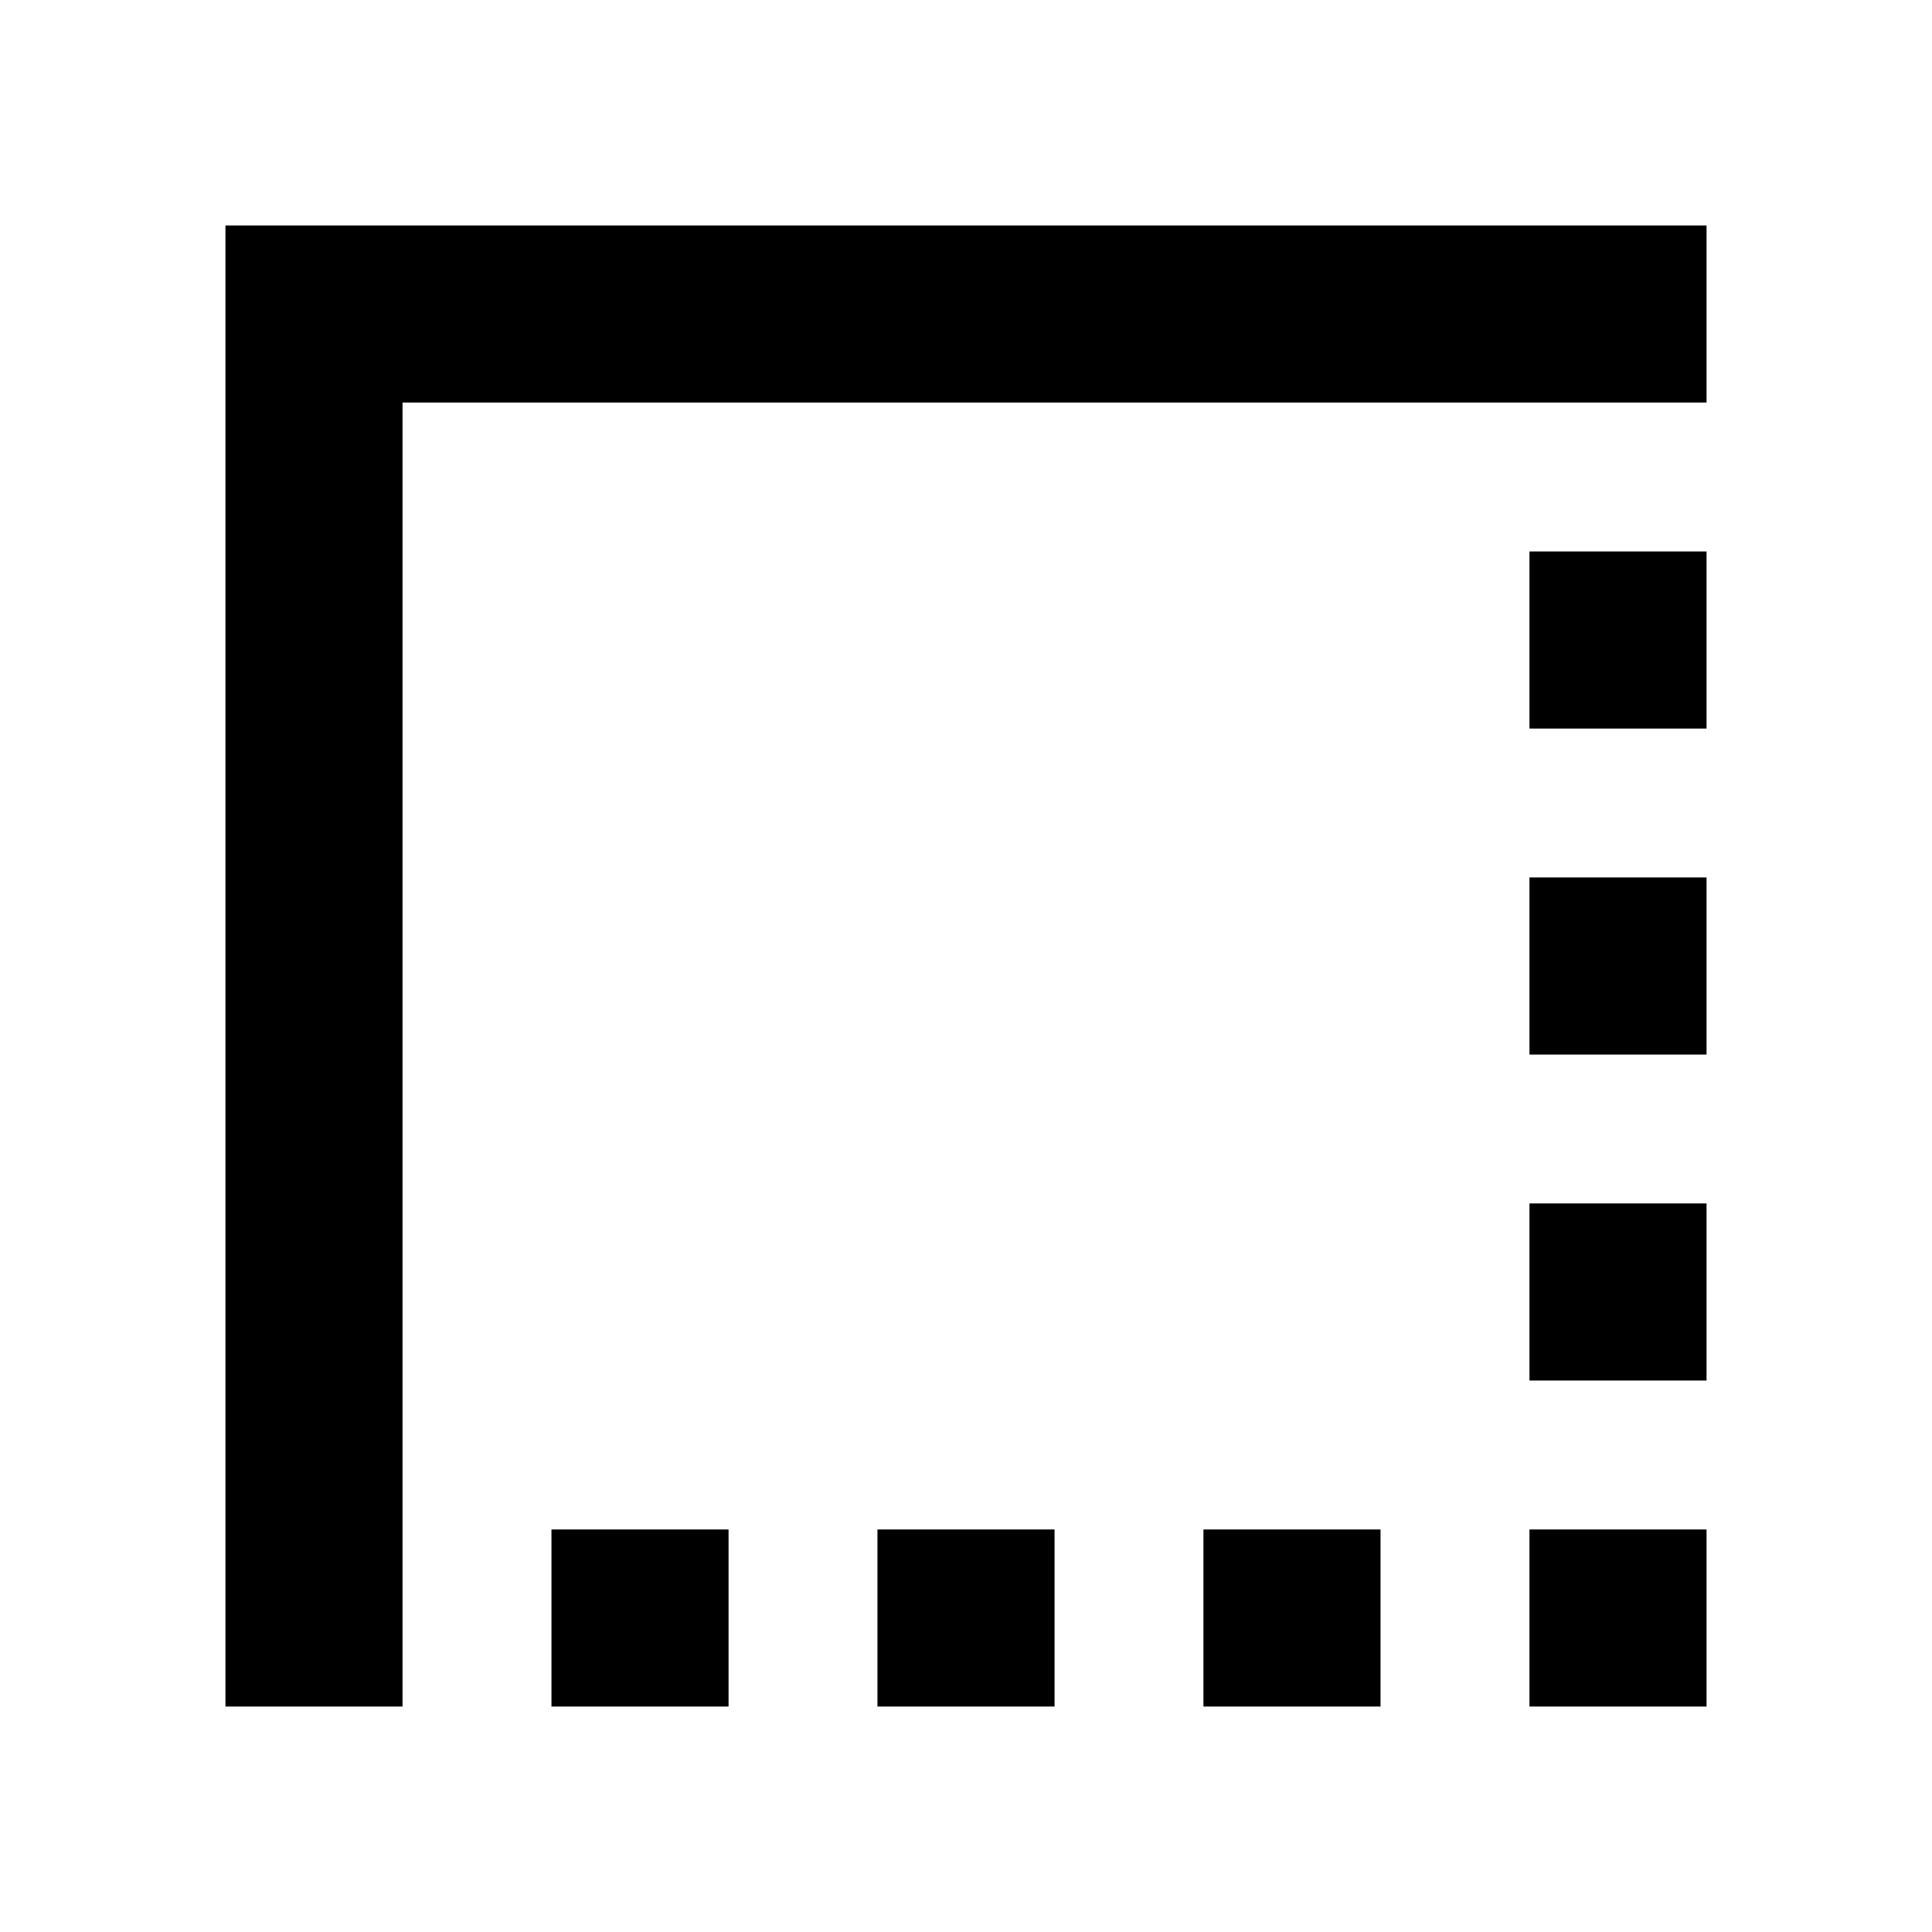 <svg xmlns="http://www.w3.org/2000/svg" height="40" width="40"><path d="M24.917 35.333V31.667H28.583V35.333ZM31.667 35.333V31.667H35.333V35.333ZM11.417 35.333V31.667H15.083V35.333ZM18.167 35.333V31.667H21.833V35.333ZM31.667 28.583V24.917H35.333V28.583ZM31.667 21.833V18.167H35.333V21.833ZM4.667 35.333V4.667H35.333V8.333H8.333V35.333ZM31.667 15.083V11.417H35.333V15.083Z"/></svg>